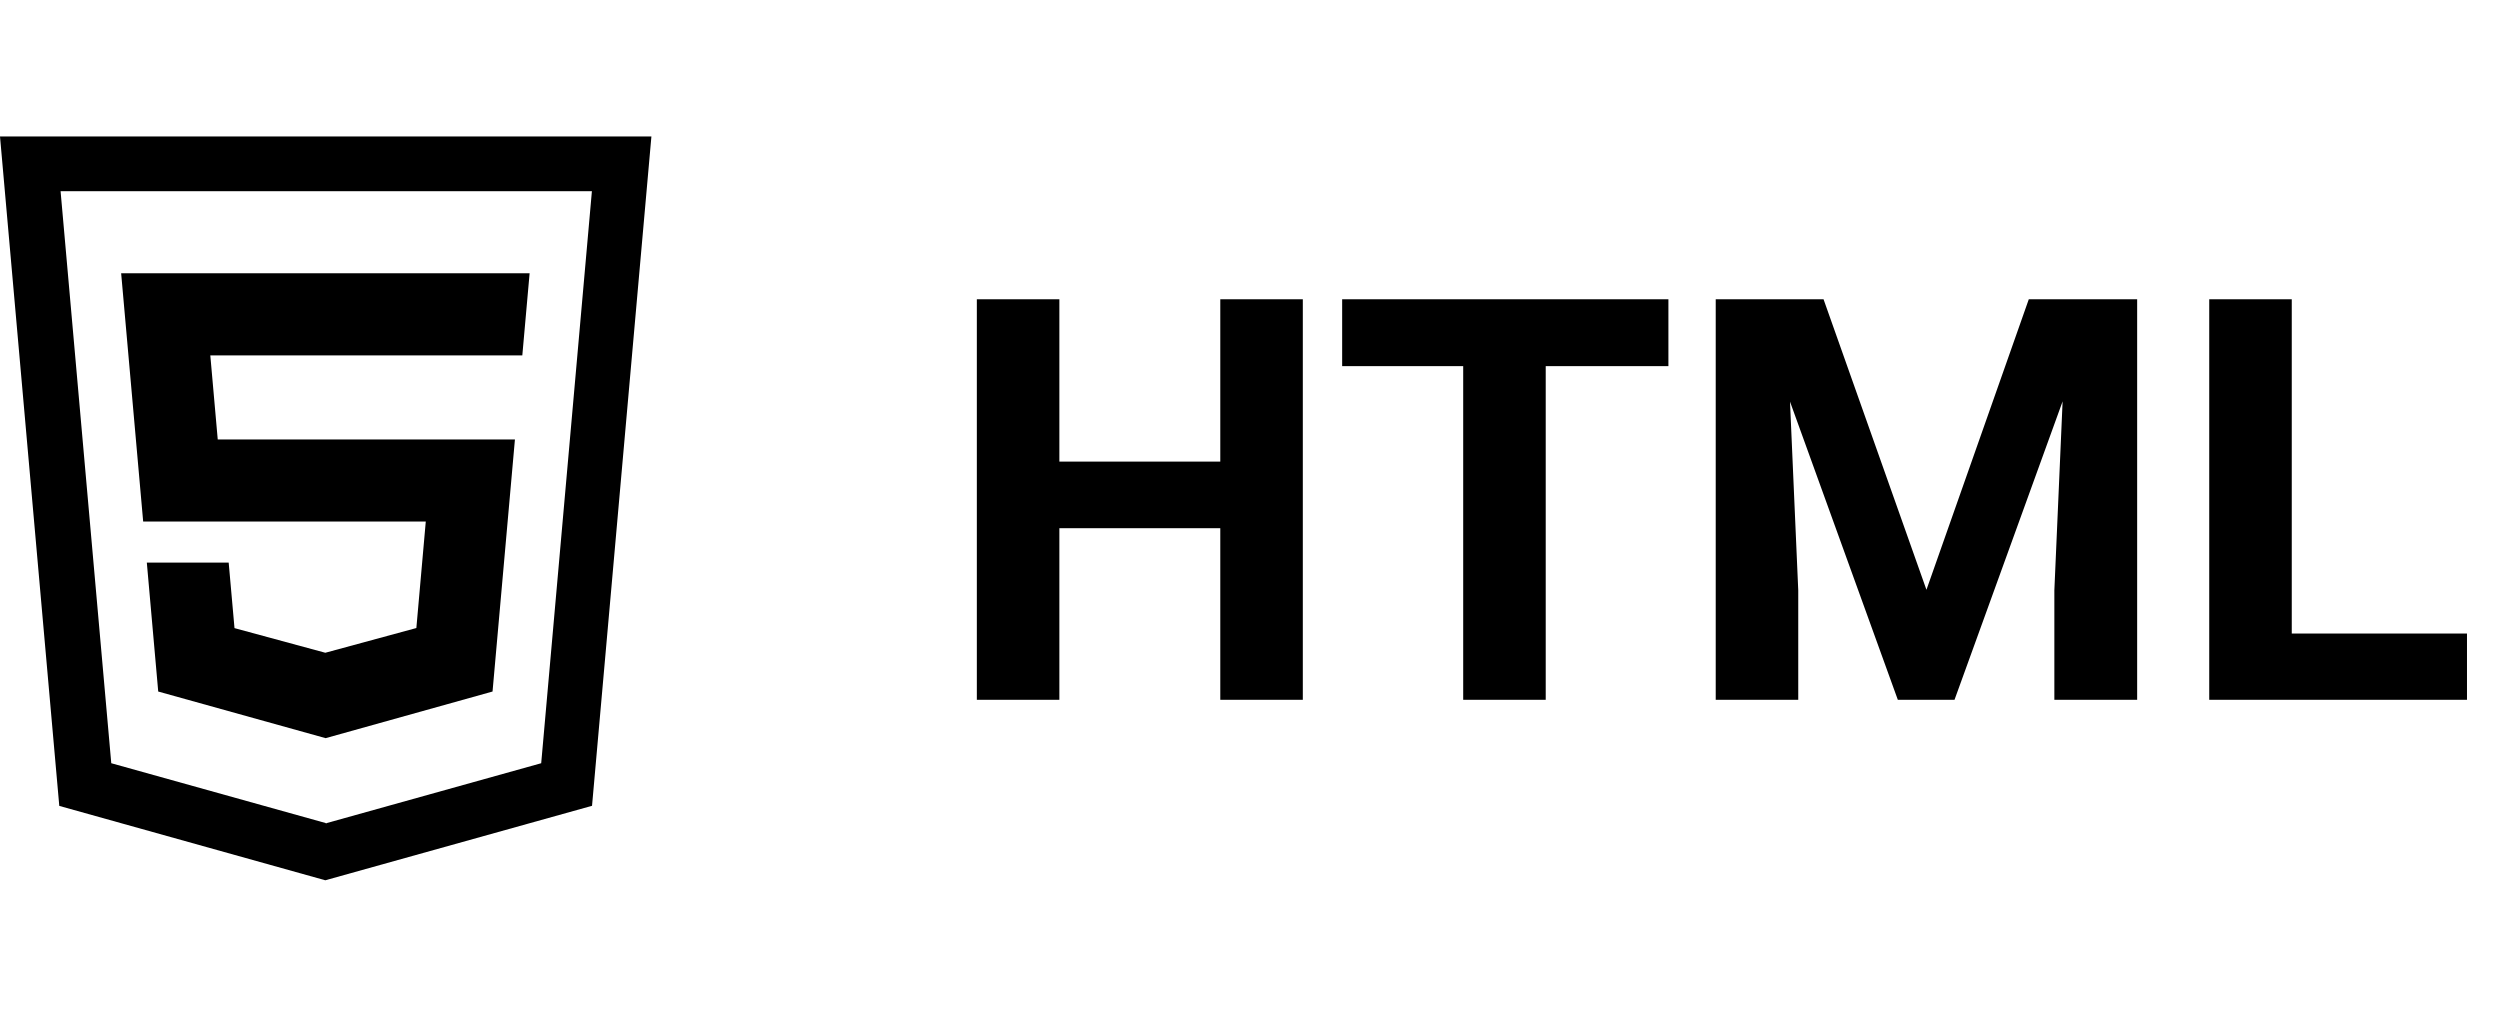 <svg width="568" height="230" viewBox="0 0 568 230" fill="none" xmlns="http://www.w3.org/2000/svg">
<path d="M296 159H277.25V120H240.688V159H221.938V68H240.688V104.875H277.25V68H296V159ZM379.062 83.188H351.188V159H332.438V83.188H304.938V68H379.062V83.188ZM414.312 68L437.688 134L460.938 68H485.562V159H466.75V134.125L468.625 91.188L444.062 159H431.188L406.688 91.25L408.562 134.125V159H389.812V68H414.312ZM520.688 143.938H560.5V159H501.938V68H520.688V143.938Z" fill="black"/>
<path d="M0 31L13.469 183.1L73.911 200L134.51 183.079L148 31H0.01H0ZM122.961 173.404L74.246 186.998V187.072L74.121 187.029L73.995 187.072V186.998L25.28 173.404L13.763 43.443H134.479L122.961 173.404V173.404ZM96.737 118.5L94.597 142.688L73.911 148.307L53.278 142.709L51.956 127.816H33.357L35.948 157.116L73.984 167.71L111.905 157.116L116.992 99.846H49.47L47.781 80.739H118.671L120.328 62.085H27.525L32.529 118.5H96.737Z" fill="black"/>
</svg>
